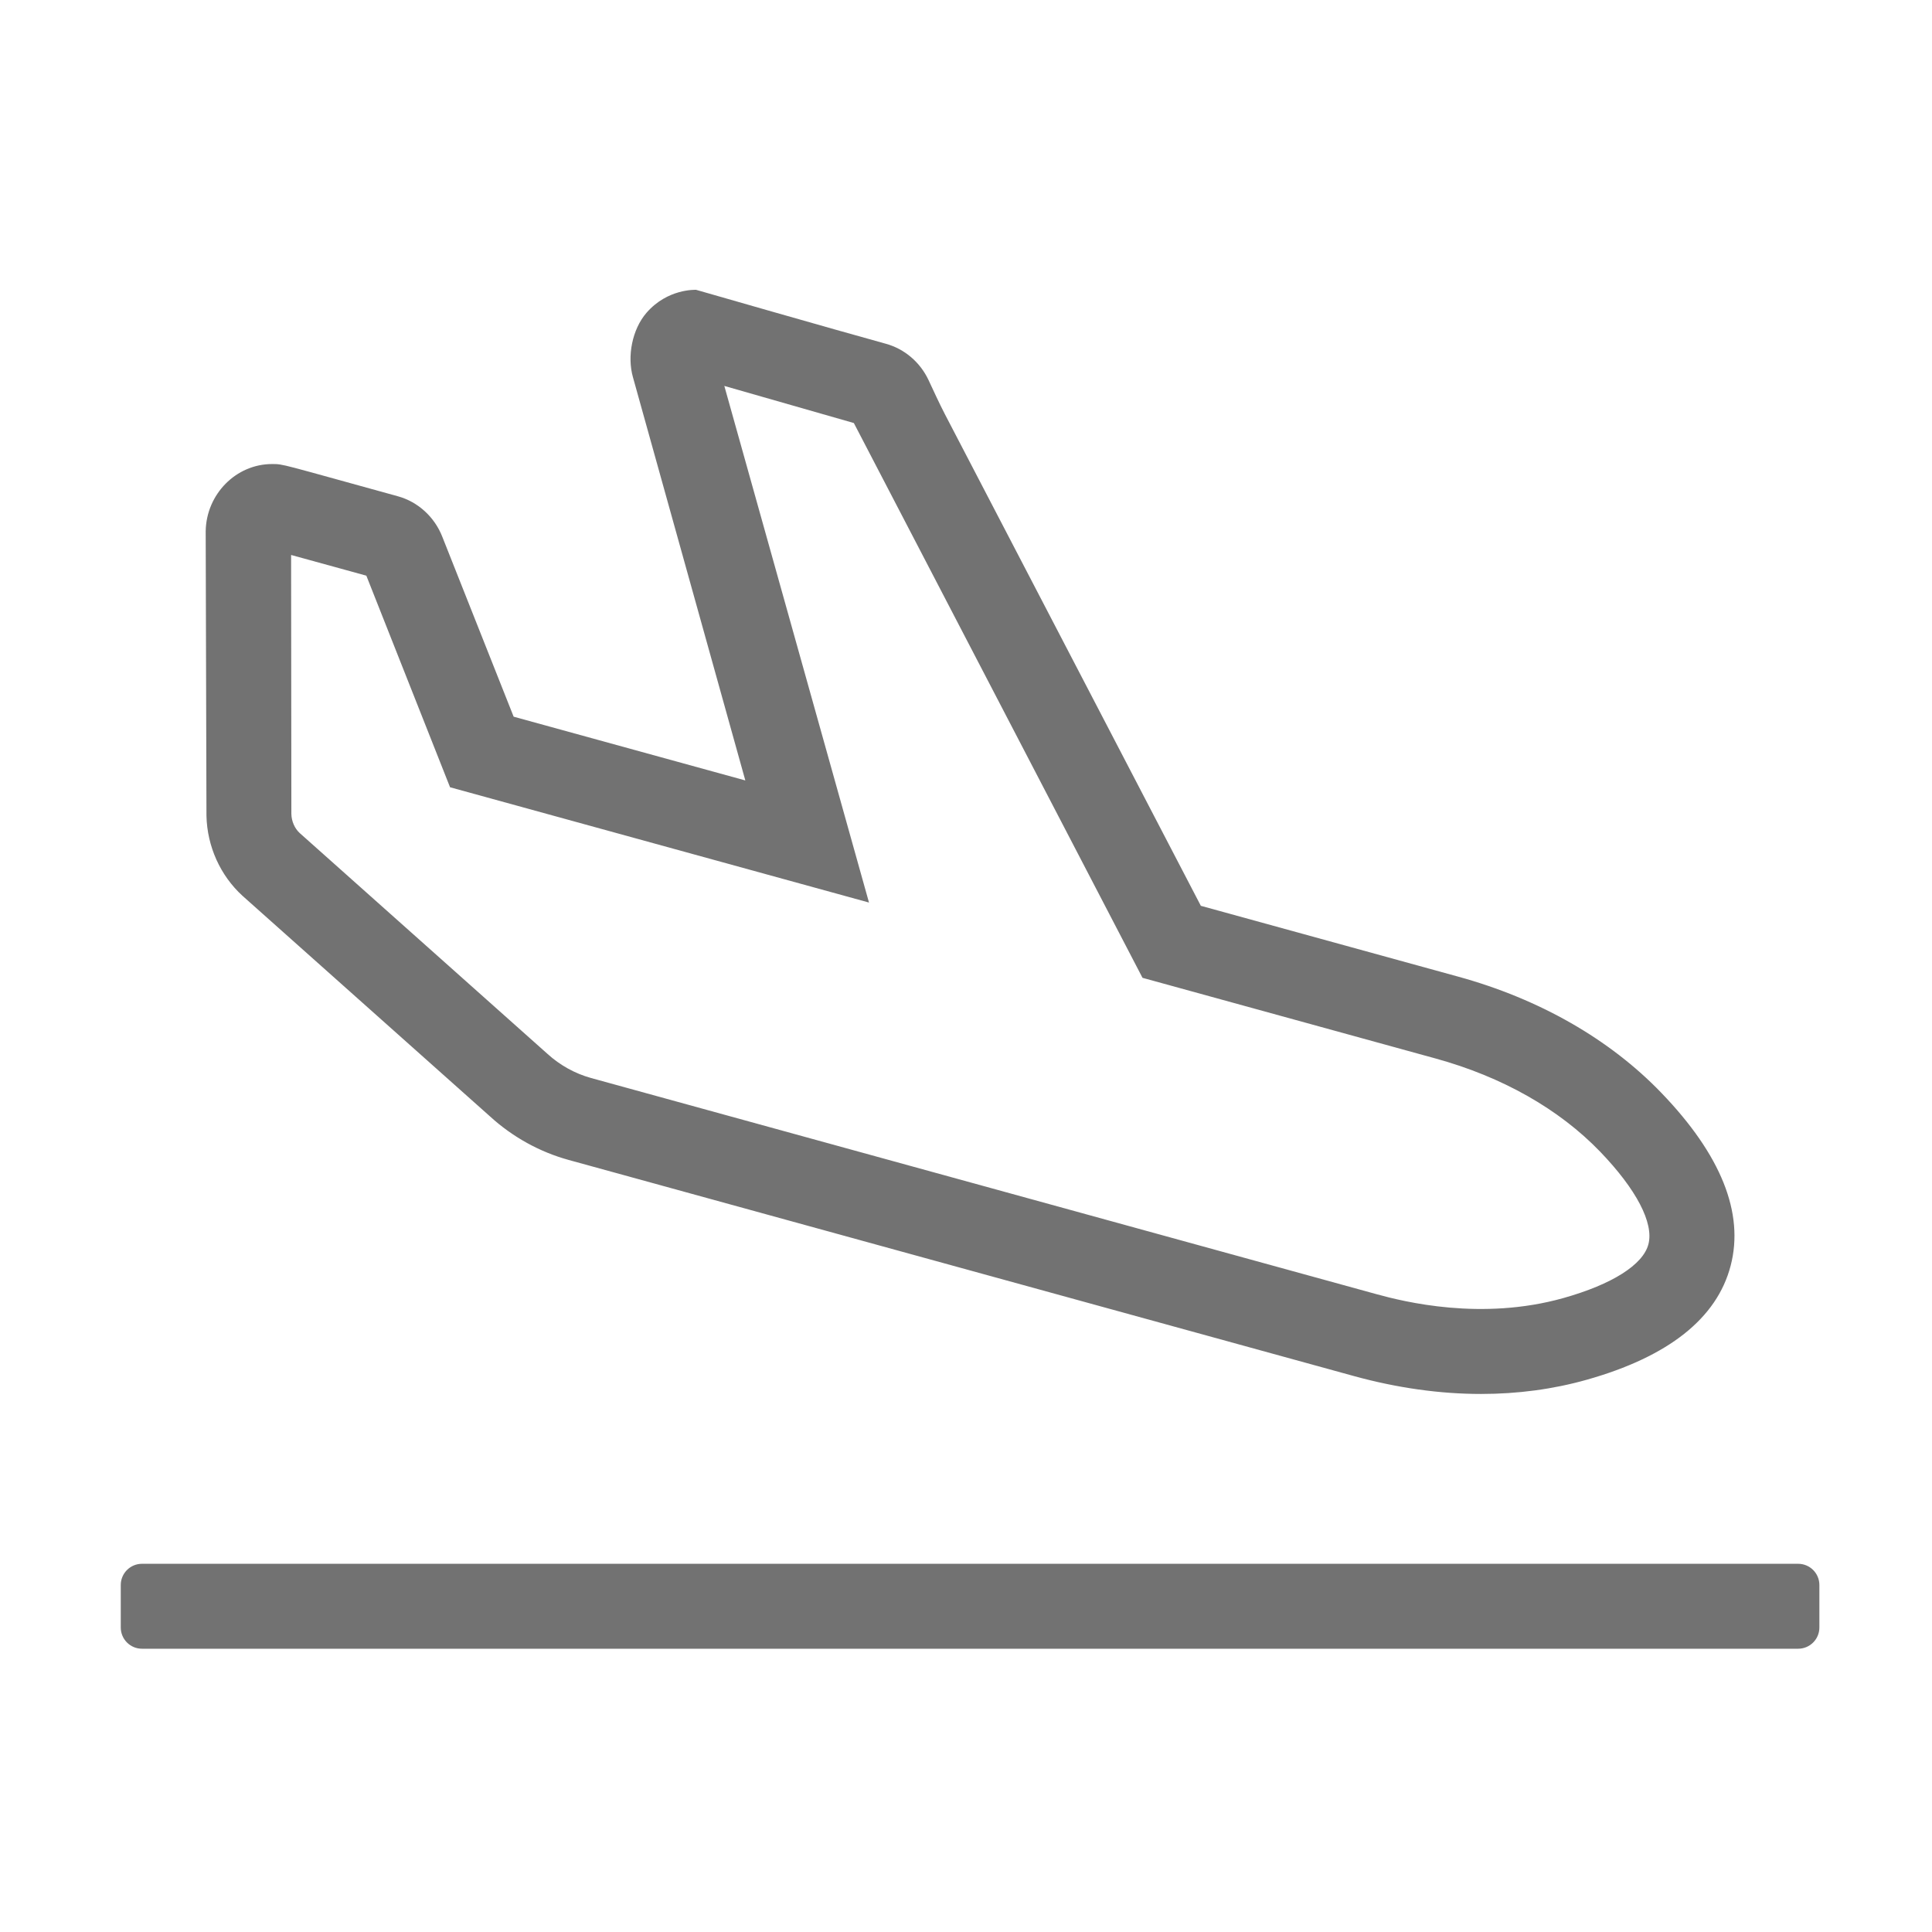 ﻿<?xml version='1.0' encoding='UTF-8'?>
<svg viewBox="-2 -4.8 31.997 32" xmlns="http://www.w3.org/2000/svg">
  <g transform="matrix(0.999, 0, 0, 0.999, 0, 0)">
    <g transform="matrix(0.044, 0, 0, 0.044, 0, 0)">
      <path d="M632, 480L8, 480C3.58, 480 0, 483.58 0, 488L0, 504C0, 508.42 3.58, 512 8, 512L632, 512C636.42, 512 640, 508.42 640, 504L640, 488C640, 483.58 636.42, 480 632, 480zM580.44, 302.54C560.98, 282.33 534.51, 267.19 503.89, 258.77L406.95, 232.09L310.5, 46.83C308.31, 42.6 306.35, 38.25 304.32, 33.94C301.18, 27.3 295.35, 22.27 288.27, 20.32C269.1, 15.05 216.78, 0 216.78, 0C216.5, 0 206.01, -0.48 198.09, 8.65C192.68, 14.9 190.72, 25.06 193, 33L235.32, 184.85L148.03, 160.83L121.15, 93.04C118.23, 85.57 111.97, 79.86 104.4, 77.78C59.87, 65.53 61.43, 65.64 57, 65.64C43.45, 65.64 32.23, 76.98 32, 90.93L32.29, 198.15C32.54, 209.69 37.5, 220.7 45.91, 228.36L139.23, 311.53C147.65, 319.2 157.85, 324.84 168.72, 327.83L464.67, 409.28C480.88, 413.74 496.99, 416.01 512.55, 416.01C526.34, 416.01 539.7, 414.22 552.26, 410.68C583.13, 401.99 601.4, 387.53 606.57, 367.68C611.74, 347.83 602.96, 325.92 580.44, 302.54zM575.58, 359.61C573.57, 367.33 561.91, 374.71 543.57, 379.87C512.72, 388.55 483.54, 381.28 473.15, 378.42L177.2, 296.97C171.17, 295.31 165.48, 292.16 160.77, 287.87L67.45, 204.7C65.52, 202.94 64.34, 200.24 64.28, 197.47L64.18, 99.9L92.53, 107.7L124.07, 187.42L281.92, 230.86L227.41, 36.21L276.21, 50.19L384.97, 259.22L495.41, 289.62C520.49, 296.52 541.92, 308.66 557.4, 324.73C571.04, 338.91 577.68, 351.61 575.58, 359.61z" fill="#727272" fill-opacity="1" class="Black" />
    </g>
  </g>
</svg>